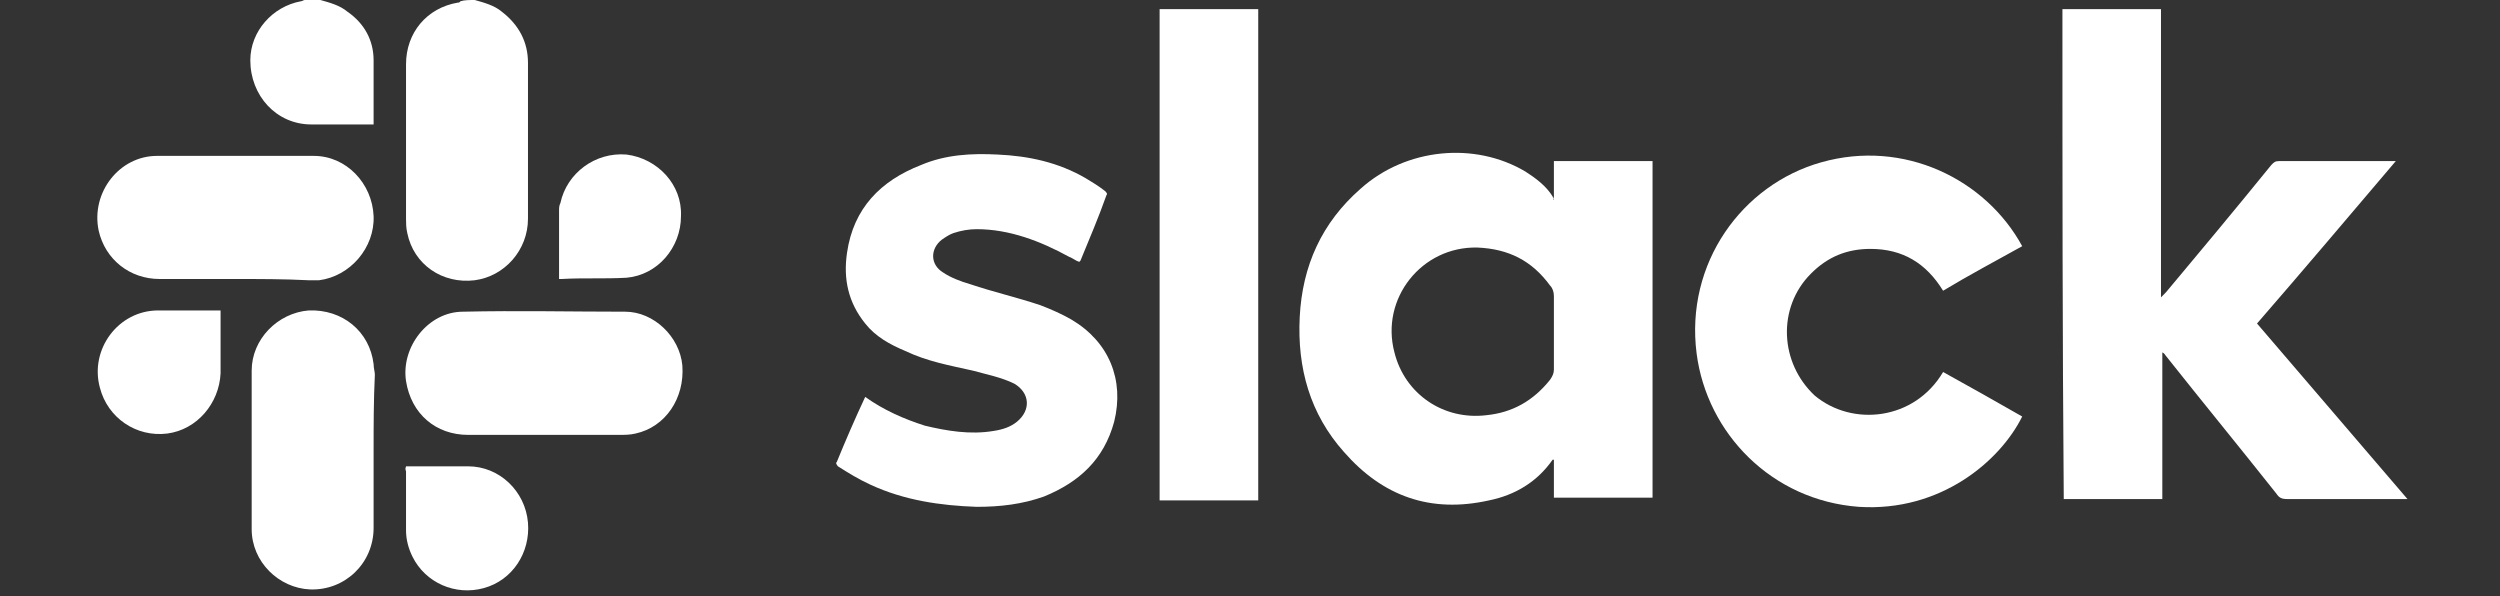 <?xml version="1.0" encoding="UTF-8"?>
<svg xmlns="http://www.w3.org/2000/svg" xmlns:xlink="http://www.w3.org/1999/xlink" width="109pt" height="26pt" viewBox="0 0 109 26" version="1.1">
<rect x="0" y="0" width="109" height="26" fill="#333333" stroke="none"/>
<g id="surface1">
<path style=" stroke:none;fill-rule:nonzero;fill:rgb(100%,100%,100%);fill-opacity:1;" d="M 20.699 0 C 21.094 0.113 21.547 0.227 21.887 0.516 C 22.621 1.086 23.02 1.828 23.02 2.738 C 23.02 5.023 23.02 7.25 23.02 9.535 C 23.02 10.906 22 12.047 20.699 12.219 C 19.285 12.391 18.039 11.535 17.758 10.164 C 17.703 9.938 17.703 9.707 17.703 9.535 C 17.703 7.309 17.703 5.082 17.703 2.801 C 17.703 1.43 18.605 0.344 19.965 0.113 C 20.023 0.113 20.023 0.113 20.078 0.055 C 20.246 0 20.473 0 20.699 0 Z M 20.699 0 "/>
<path style=" stroke:none;fill-rule:nonzero;fill:rgb(100%,100%,100%);fill-opacity:1;" d="M 13.969 0 C 14.363 0.113 14.816 0.227 15.156 0.516 C 15.895 1.027 16.289 1.77 16.289 2.629 C 16.289 3.539 16.289 4.395 16.289 5.312 C 16.289 5.312 16.289 5.367 16.289 5.426 C 16.23 5.426 16.176 5.426 16.176 5.426 C 15.324 5.426 14.48 5.426 13.574 5.426 C 12.047 5.426 10.914 4.168 10.914 2.629 C 10.914 1.371 11.875 0.285 13.121 0.055 C 13.176 0.055 13.234 0 13.289 0 C 13.516 0 13.742 0 13.969 0 Z M 13.969 0 "/>
<path style=" stroke:none;fill-rule:nonzero;fill:rgb(100%,100%,100%);fill-opacity:1;" d="M 89.922 0.398 C 91.336 0.398 92.809 0.398 94.219 0.398 C 94.219 2.512 94.219 4.566 94.219 6.625 C 94.219 8.68 94.219 10.793 94.219 12.965 C 94.332 12.848 94.391 12.793 94.445 12.734 C 95.973 10.906 97.5 9.078 99.027 7.195 C 99.141 7.078 99.195 7.023 99.367 7.023 C 101.004 7.023 102.645 7.023 104.23 7.023 C 104.285 7.023 104.344 7.023 104.457 7.023 C 102.418 9.422 100.441 11.762 98.406 14.105 C 100.555 16.617 102.762 19.188 104.965 21.758 C 104.852 21.758 104.738 21.758 104.684 21.758 C 103.043 21.758 101.348 21.758 99.707 21.758 C 99.48 21.758 99.367 21.699 99.254 21.527 C 97.672 19.531 96.031 17.531 94.445 15.531 C 94.391 15.477 94.391 15.418 94.277 15.363 C 94.277 17.531 94.277 19.645 94.277 21.758 C 92.809 21.758 91.395 21.758 89.98 21.758 C 89.922 14.676 89.922 7.539 89.922 0.398 Z M 89.922 0.398 "/>
<path style=" stroke:none;fill-rule:nonzero;fill:rgb(100%,100%,100%);fill-opacity:1;" d="M 67.75 8.68 C 67.75 8.168 67.75 7.598 67.75 7.023 C 69.223 7.023 70.637 7.023 72.051 7.023 C 72.051 11.938 72.051 16.789 72.051 21.699 C 70.637 21.699 69.164 21.699 67.75 21.699 C 67.75 21.188 67.75 20.617 67.75 20.043 C 67.695 20.043 67.695 20.043 67.695 20.043 C 67.016 21.016 66.055 21.586 64.926 21.816 C 62.379 22.387 60.289 21.645 58.594 19.703 C 57.117 18.047 56.555 16.047 56.668 13.82 C 56.781 11.59 57.629 9.707 59.328 8.223 C 61.305 6.453 64.301 6.168 66.508 7.48 C 66.961 7.77 67.414 8.109 67.695 8.566 C 67.695 8.566 67.695 8.625 67.75 8.625 C 67.695 8.734 67.75 8.734 67.75 8.68 Z M 67.75 14.449 C 67.75 13.934 67.75 13.418 67.75 12.906 C 67.75 12.734 67.695 12.562 67.582 12.449 C 66.789 11.363 65.773 10.852 64.418 10.793 C 61.984 10.734 60.176 13.02 60.797 15.363 C 61.25 17.188 62.945 18.332 64.812 18.102 C 65.941 17.988 66.848 17.477 67.582 16.559 C 67.695 16.391 67.75 16.277 67.75 16.105 C 67.75 15.477 67.75 14.961 67.75 14.449 Z M 67.75 14.449 "/>
<path style=" stroke:none;fill-rule:nonzero;fill:rgb(100%,100%,100%);fill-opacity:1;" d="M 84.719 16.219 C 85.852 16.848 86.98 17.477 88.168 18.16 C 87.207 20.102 84.605 22.328 81.043 22.098 C 77.254 21.816 74.426 18.902 73.973 15.418 C 73.465 11.48 75.953 8.051 79.402 7.078 C 83.02 6.051 86.586 7.824 88.168 10.734 C 87.039 11.363 85.852 11.992 84.719 12.676 C 83.984 11.48 82.965 10.852 81.551 10.852 C 80.535 10.852 79.688 11.191 78.949 11.938 C 77.48 13.418 77.594 15.82 79.121 17.246 C 80.762 18.617 83.473 18.332 84.719 16.219 Z M 84.719 16.219 "/>
<path style=" stroke:none;fill-rule:nonzero;fill:rgb(100%,100%,100%);fill-opacity:1;" d="M 37.723 17.305 C 38.516 17.875 39.422 18.273 40.324 18.559 C 41.285 18.789 42.301 18.961 43.32 18.789 C 43.715 18.73 44.059 18.617 44.34 18.387 C 44.961 17.875 44.902 17.133 44.227 16.73 C 43.66 16.449 43.035 16.332 42.418 16.16 C 41.398 15.93 40.438 15.762 39.477 15.305 C 38.797 15.02 38.172 14.676 37.723 14.105 C 36.984 13.191 36.762 12.164 36.93 11.02 C 37.211 9.078 38.398 7.879 40.156 7.195 C 41.227 6.738 42.359 6.68 43.488 6.738 C 44.848 6.797 46.148 7.078 47.336 7.77 C 47.617 7.938 47.898 8.109 48.188 8.336 C 48.242 8.395 48.297 8.453 48.242 8.508 C 47.898 9.48 47.508 10.391 47.109 11.363 C 47.109 11.363 47.109 11.363 47.055 11.418 C 46.883 11.363 46.77 11.25 46.602 11.191 C 45.355 10.508 44 9.992 42.586 9.992 C 42.246 9.992 41.906 10.051 41.566 10.164 C 41.398 10.223 41.227 10.336 41.059 10.453 C 40.551 10.852 40.551 11.535 41.117 11.879 C 41.453 12.109 41.906 12.277 42.301 12.391 C 43.32 12.734 44.34 12.965 45.355 13.305 C 45.809 13.477 46.32 13.703 46.715 13.934 C 48.352 14.902 49.031 16.559 48.578 18.387 C 48.125 20.043 47.055 21.016 45.527 21.645 C 44.566 21.988 43.605 22.098 42.586 22.098 C 41.004 22.043 39.422 21.816 37.945 21.129 C 37.438 20.898 36.984 20.617 36.535 20.332 C 36.477 20.27 36.422 20.16 36.477 20.16 C 36.875 19.188 37.27 18.273 37.723 17.305 Z M 37.723 17.305 "/>
<path style=" stroke:none;fill-rule:nonzero;fill:rgb(100%,100%,100%);fill-opacity:1;" d="M 54.859 0.398 C 54.859 7.539 54.859 14.676 54.859 21.816 C 53.441 21.816 51.973 21.816 50.559 21.816 C 50.559 14.676 50.559 7.539 50.559 0.398 C 51.973 0.398 53.387 0.398 54.859 0.398 Z M 54.859 0.398 "/>
<path style=" stroke:none;fill-rule:nonzero;fill:rgb(100%,100%,100%);fill-opacity:1;" d="M 10.234 12.164 C 9.164 12.164 8.031 12.164 6.957 12.164 C 5.656 12.164 4.582 11.309 4.301 10.051 C 3.957 8.395 5.203 6.797 6.844 6.797 C 9.105 6.797 11.422 6.797 13.684 6.797 C 15.098 6.797 16.23 7.996 16.289 9.422 C 16.344 10.793 15.27 12.047 13.91 12.219 C 13.742 12.219 13.574 12.219 13.457 12.219 C 12.387 12.164 11.312 12.164 10.234 12.164 Z M 10.234 12.164 "/>
<path style=" stroke:none;fill-rule:nonzero;fill:rgb(100%,100%,100%);fill-opacity:1;" d="M 23.699 18.961 C 22.621 18.961 21.492 18.961 20.414 18.961 C 19 18.961 17.93 18.047 17.703 16.617 C 17.477 15.133 18.664 13.59 20.188 13.59 C 22.566 13.535 24.887 13.59 27.258 13.59 C 28.504 13.59 29.633 14.676 29.75 15.93 C 29.859 17.359 29.016 18.617 27.711 18.902 C 27.484 18.961 27.203 18.961 26.977 18.961 C 25.848 18.961 24.77 18.961 23.699 18.961 Z M 23.699 18.961 "/>
<path style=" stroke:none;fill-rule:nonzero;fill:rgb(100%,100%,100%);fill-opacity:1;" d="M 16.289 19.645 C 16.289 20.789 16.289 21.871 16.289 23.016 C 16.289 24.555 15.043 25.754 13.516 25.699 C 12.16 25.641 10.973 24.5 10.973 23.07 C 10.973 20.789 10.973 18.445 10.973 16.16 C 10.973 14.793 12.102 13.648 13.457 13.535 C 14.934 13.477 16.117 14.449 16.289 15.875 C 16.289 16.047 16.344 16.219 16.344 16.332 C 16.289 17.477 16.289 18.559 16.289 19.645 Z M 16.289 19.645 "/>
<path style=" stroke:none;fill-rule:nonzero;fill:rgb(100%,100%,100%);fill-opacity:1;" d="M 24.375 12.164 C 24.375 11.191 24.375 10.164 24.375 9.195 C 24.375 9.078 24.375 8.965 24.434 8.852 C 24.715 7.539 25.957 6.625 27.316 6.738 C 28.672 6.91 29.75 8.051 29.691 9.422 C 29.691 10.793 28.672 11.992 27.316 12.109 C 26.355 12.164 25.449 12.109 24.488 12.164 C 24.488 12.164 24.434 12.164 24.375 12.164 Z M 24.375 12.164 "/>
<path style=" stroke:none;fill-rule:nonzero;fill:rgb(100%,100%,100%);fill-opacity:1;" d="M 17.703 20.332 C 17.758 20.332 17.812 20.332 17.812 20.332 C 18.664 20.332 19.512 20.332 20.414 20.332 C 21.773 20.332 22.902 21.414 23.02 22.785 C 23.129 24.098 22.34 25.301 21.094 25.641 C 19.852 25.984 18.547 25.41 17.984 24.27 C 17.812 23.926 17.703 23.527 17.703 23.129 C 17.703 22.27 17.703 21.414 17.703 20.559 C 17.645 20.387 17.703 20.387 17.703 20.332 Z M 17.703 20.332 "/>
<path style=" stroke:none;fill-rule:nonzero;fill:rgb(100%,100%,100%);fill-opacity:1;" d="M 9.617 13.535 C 9.617 13.875 9.617 14.219 9.617 14.562 C 9.617 15.133 9.617 15.703 9.617 16.277 C 9.555 17.586 8.594 18.73 7.297 18.902 C 5.938 19.074 4.691 18.215 4.355 16.902 C 3.902 15.246 5.145 13.535 6.898 13.535 C 7.75 13.535 8.652 13.535 9.617 13.535 Z M 9.617 13.535 "/>
</g>
</svg>
